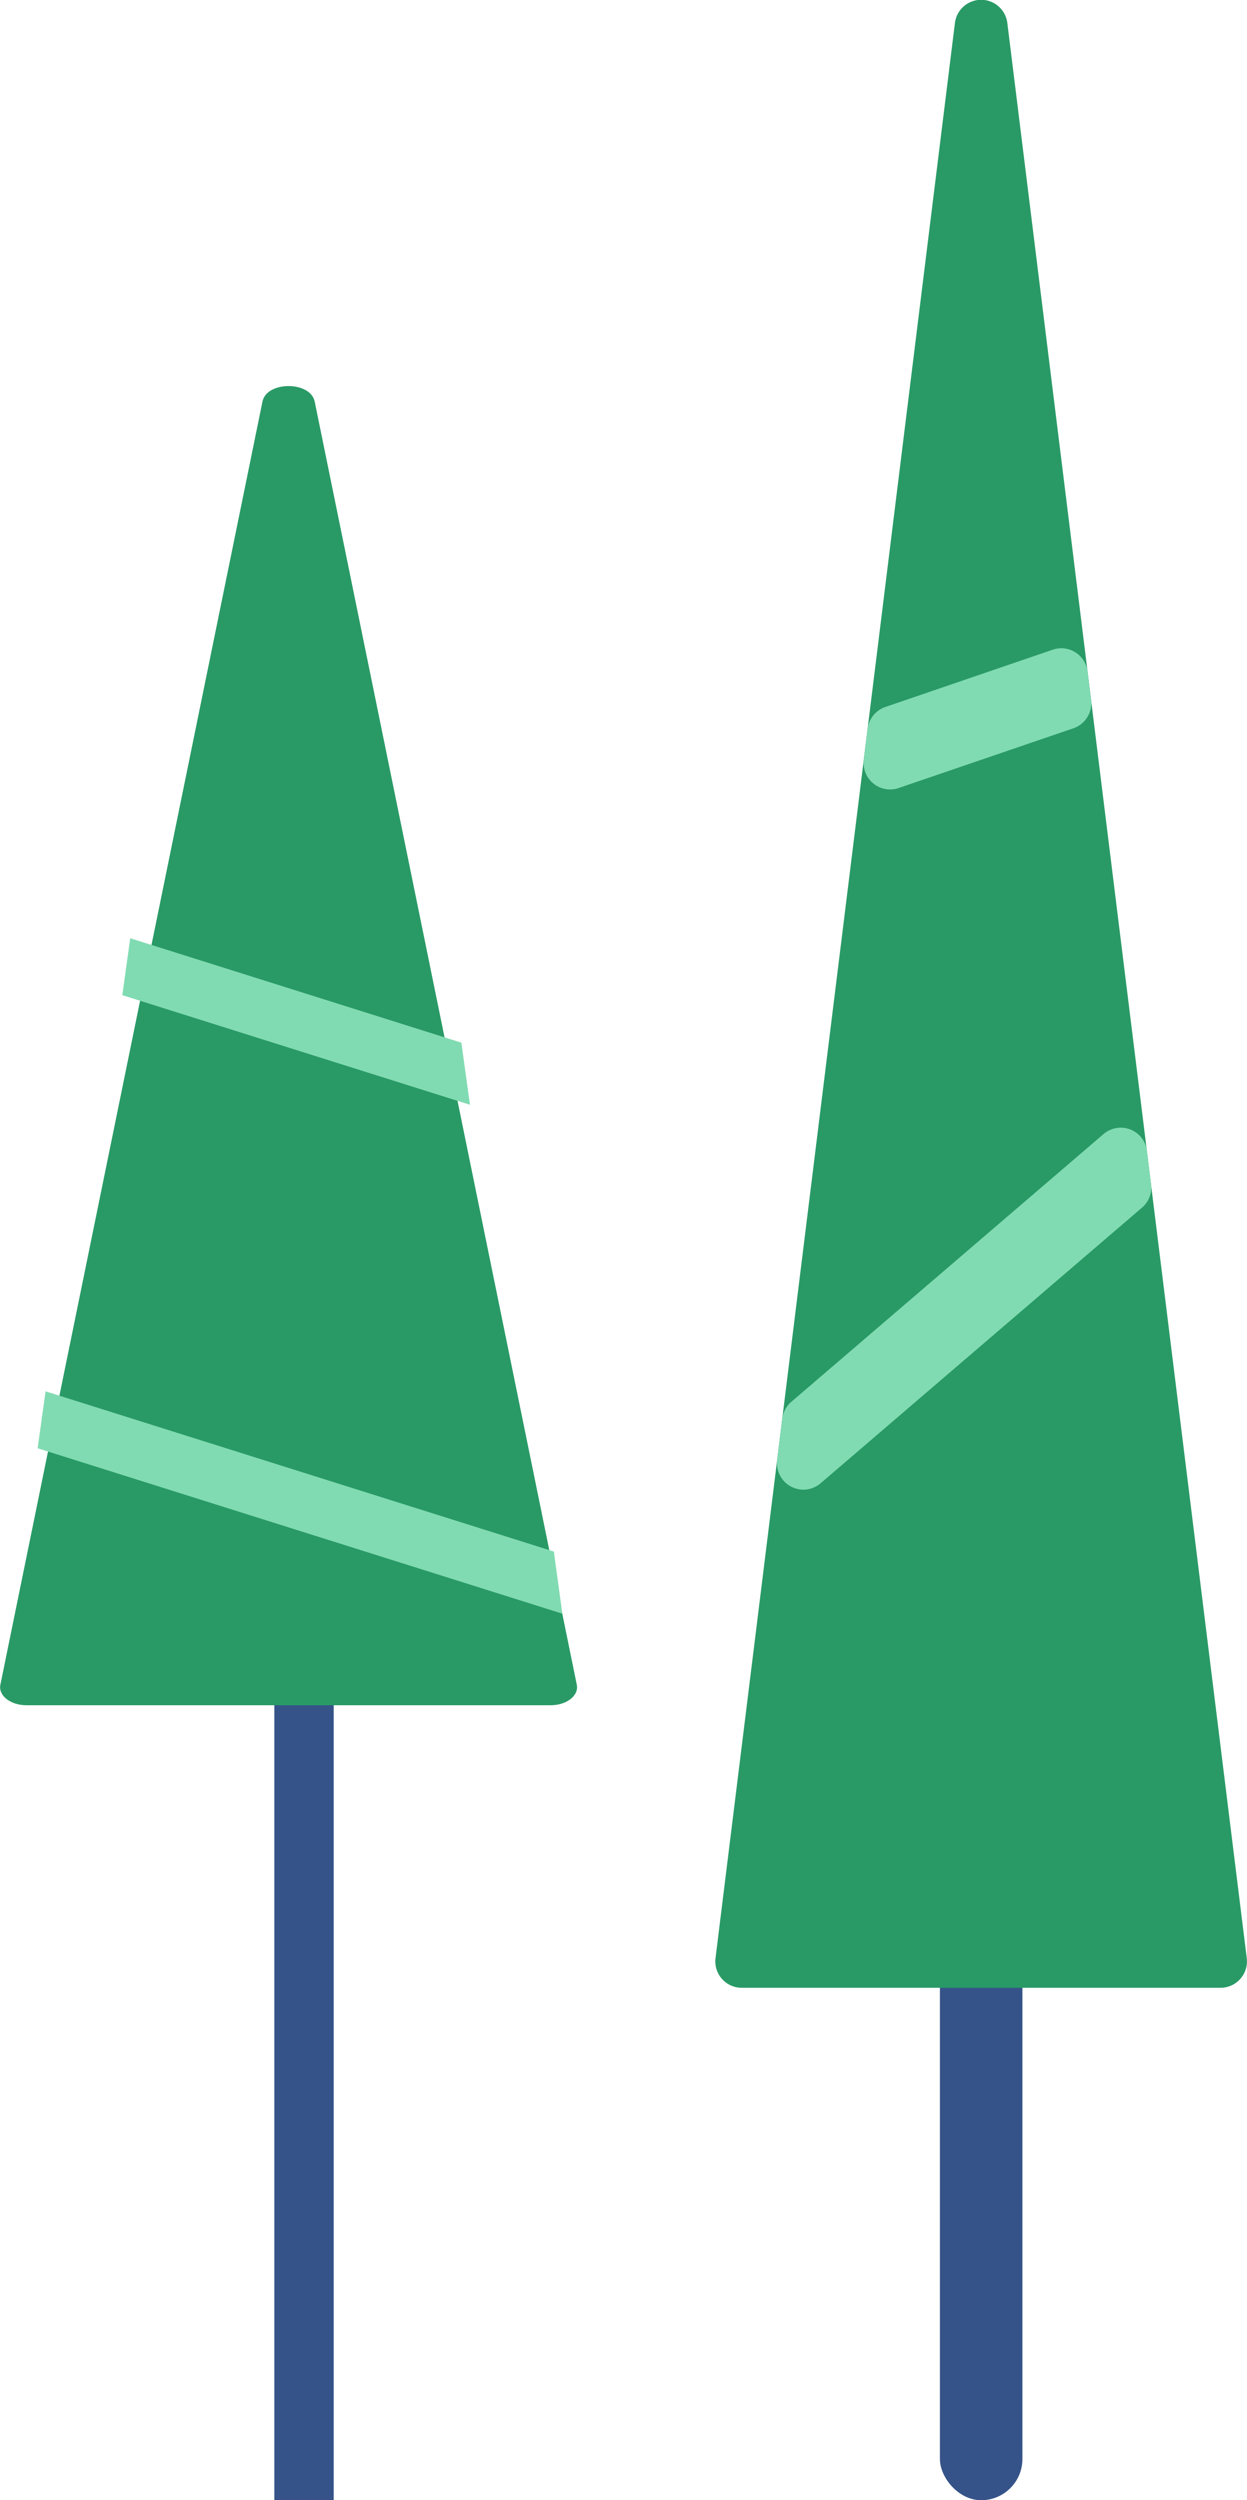 <svg xmlns="http://www.w3.org/2000/svg" width="20.117" height="40.326" viewBox="0 0 20.117 40.326">
  <g id="dropdown-nature" transform="translate(-510.833 -334.684)">
    <g id="Group_4860" data-name="Group 4860" transform="translate(522.373 334.684)">
      <rect id="Rectangle_2904" data-name="Rectangle 2904" width="1.331" height="14.752" rx="0.665" transform="translate(3.623 25.574)" fill="#355389"/>
      <path id="Path_10173" data-name="Path 10173" d="M468.325,1171.792,472.187,1203a.426.426,0,0,1-.423.479H464.04a.426.426,0,0,1-.423-.479l3.862-31.211A.426.426,0,0,1,468.325,1171.792Z" transform="translate(-463.614 -1171.418)" fill="#299a66"/>
      <path id="Path_10174" data-name="Path 10174" d="M491.24,1428.686l-5.185,4.446a.426.426,0,0,1-.7-.376l.083-.668a.426.426,0,0,1,.146-.271l5.036-4.318a.426.426,0,0,1,.7.271l.067.54A.426.426,0,0,1,491.24,1428.686Z" transform="translate(-484.357 -1409.208)" fill="#81dbb2"/>
      <path id="Path_10175" data-name="Path 10175" d="M502.342,1319.871l-2.821.964a.426.426,0,0,1-.561-.456l.062-.5a.426.426,0,0,1,.285-.351l2.7-.924a.426.426,0,0,1,.561.351l.057.46A.426.426,0,0,1,502.342,1319.871Z" transform="translate(-496.564 -1308.125)" fill="#81dbb2"/>
    </g>
    <g id="Group_4861" data-name="Group 4861" transform="translate(510.833 340.911)">
      <rect id="Rectangle_2905" data-name="Rectangle 2905" width="0.957" height="16.775" transform="translate(4.426 17.324)" fill="#355389"/>
      <path id="Path_10176" data-name="Path 10176" d="M606.738,1067.221l4.228,20.695c.036.175-.163.331-.422.331h-8.455c-.259,0-.458-.156-.422-.331l4.228-20.695C605.962,1066.886,606.669,1066.886,606.738,1067.221Z" transform="translate(-601.661 -1066.97)" fill="#299a66"/>
      <path id="Path_10177" data-name="Path 10177" d="M613.445,1428.9l-8.465-2.668.128-.918,8.2,2.584Z" transform="translate(-604.373 -1409.1)" fill="#81dbb2"/>
      <path id="Path_10178" data-name="Path 10178" d="M631.565,1290.122l-5.609-1.768.128-.918,5.342,1.684Z" transform="translate(-623.983 -1278.53)" fill="#81dbb2"/>
    </g>
  </g>
</svg>
